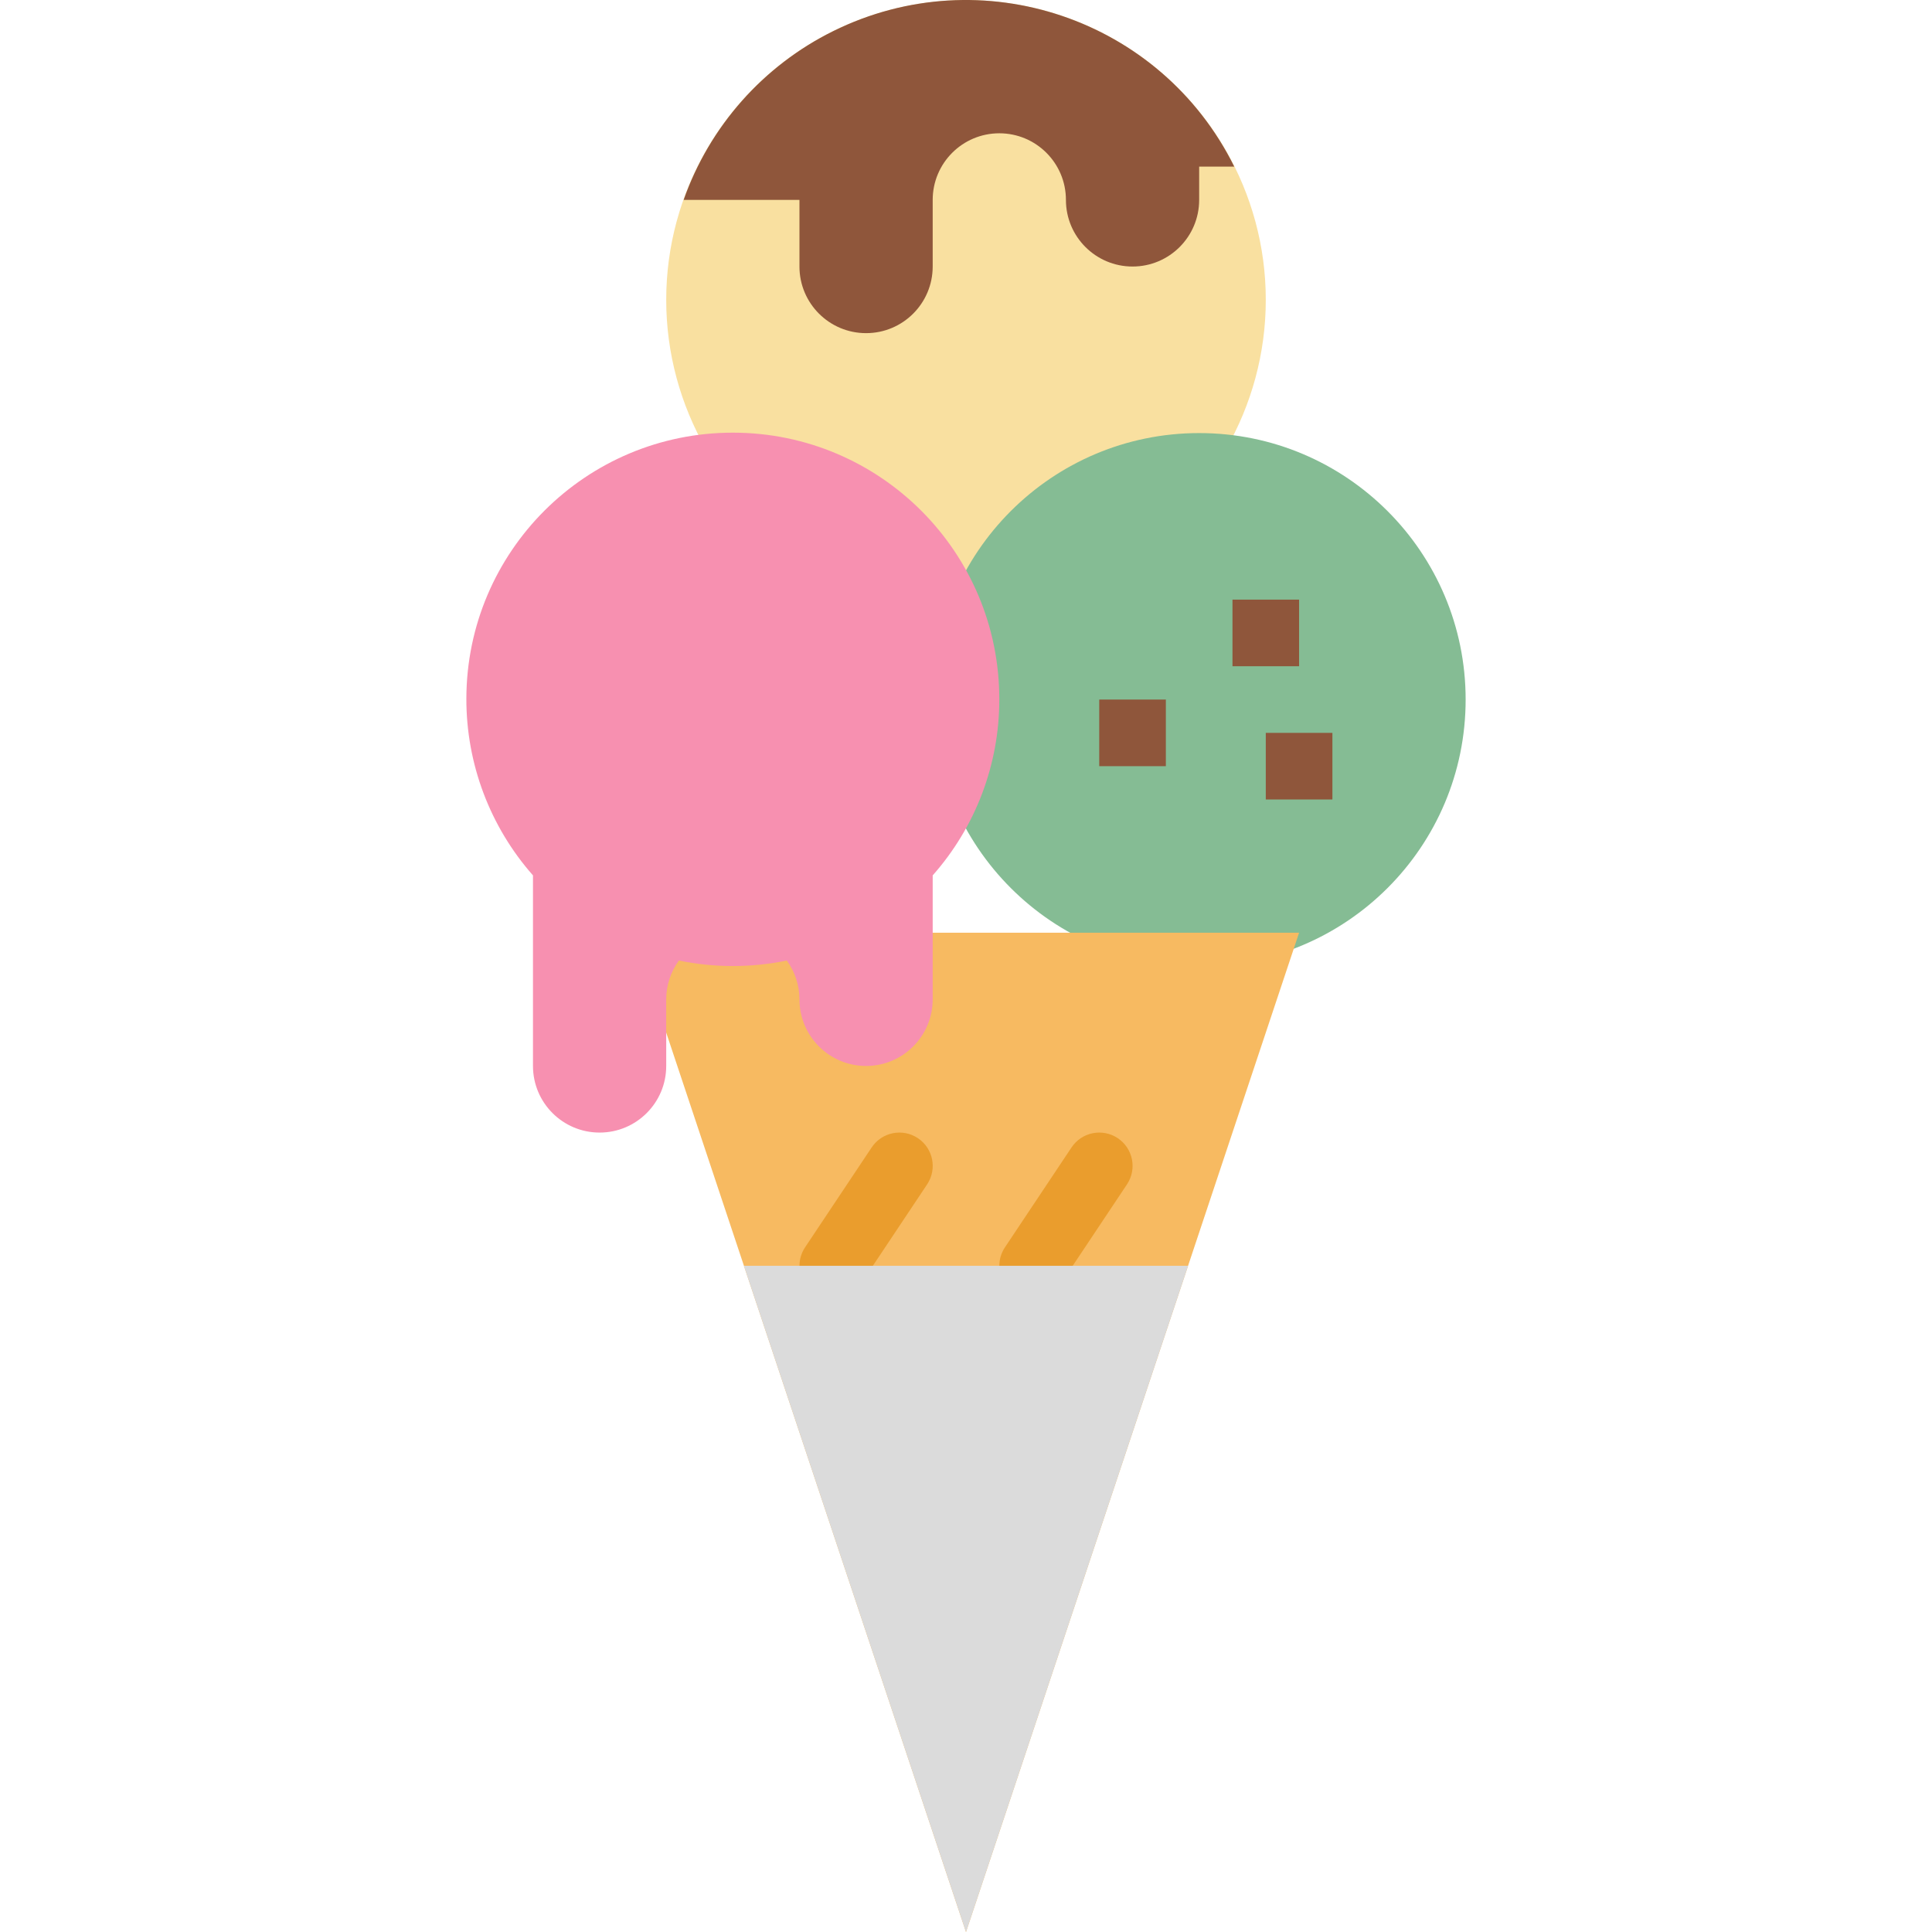 <?xml version="1.0" encoding="iso-8859-1"?>
<!-- Generator: Adobe Illustrator 19.0.0, SVG Export Plug-In . SVG Version: 6.00 Build 0)  -->
<svg version="1.1" id="Capa_1" xmlns="http://www.w3.org/2000/svg" xmlns:xlink="http://www.w3.org/1999/xlink" x="0px" y="0px"
	 viewBox="0 0 464.013 464.013" style="enable-background:new 0 0 464.013 464.013;" xml:space="preserve">
<circle style="fill:#F9E0A0;" cx="232.007" cy="72.013" r="72"/>
<path style="fill:#8F563B;" d="M192.007,64.013c0,8.837,7.163,16,16,16s16-7.163,16-16v-16c0-8.837,7.163-16,16-16
	c8.837,0,16,7.163,16,16s7.163,16,16,16s16-7.163,16-16v-8h8.424C278.814,4.428,235.685-10.137,200.1,7.48
	c-16.795,8.315-29.68,22.859-35.909,40.534h27.816V64.013z"/>
<circle style="fill:#85BC94;" cx="288.007" cy="168.013" r="64"/>
<g>
	<path style="fill:#8F563B;" d="M264.007,168.013h16v16h-16V168.013z"/>
	<path style="fill:#8F563B;" d="M304.007,176.013h16v16h-16V176.013z"/>
	<path style="fill:#8F563B;" d="M296.007,144.013h16v16h-16V144.013z"/>
</g>
<path style="fill:#F7BA61;" d="M232.007,464.013l-80-240h160L232.007,464.013z"/>
<g>
	<path style="fill:#EA9D2D;" d="M200.007,312.013c-4.418-0.004-7.997-3.589-7.993-8.007c0.001-1.578,0.469-3.12,1.345-4.433l16-24
		c2.452-3.676,7.42-4.668,11.096-2.216c3.676,2.452,4.668,7.42,2.216,11.096l-16,24C205.185,310.68,202.684,312.016,200.007,312.013
		z"/>
	<path style="fill:#EA9D2D;" d="M248.007,312.013c-4.418-0.004-7.997-3.589-7.993-8.007c0.001-1.578,0.469-3.121,1.345-4.433l16-24
		c2.452-3.676,7.42-4.668,11.096-2.216s4.668,7.42,2.216,11.096l-16,24C253.185,310.68,250.684,312.016,248.007,312.013z"/>
</g>
<path style="fill:#DBDBDB;" d="M285.343,304.013H178.671l53.336,160L285.343,304.013z"/>
<path style="fill:#F790B0;" d="M240.007,168.013c0.055-35.346-28.554-64.045-63.9-64.1c-35.346-0.055-64.045,28.554-64.1,63.9
	c-0.024,15.623,5.666,30.715,16,42.432v45.768c0,8.837,7.163,16,16,16s16-7.163,16-16v-16c0.005-3.35,1.069-6.612,3.04-9.32
	c8.55,1.76,17.37,1.76,25.92,0c1.971,2.708,3.035,5.97,3.04,9.32c0,8.837,7.163,16,16,16s16-7.163,16-16v-29.768
	C234.321,198.596,240.013,183.573,240.007,168.013z"/>
<g>
</g>
<g>
</g>
<g>
</g>
<g>
</g>
<g>
</g>
<g>
</g>
<g>
</g>
<g>
</g>
<g>
</g>
<g>
</g>
<g>
</g>
<g>
</g>
<g>
</g>
<g>
</g>
<g>
</g>
</svg>
